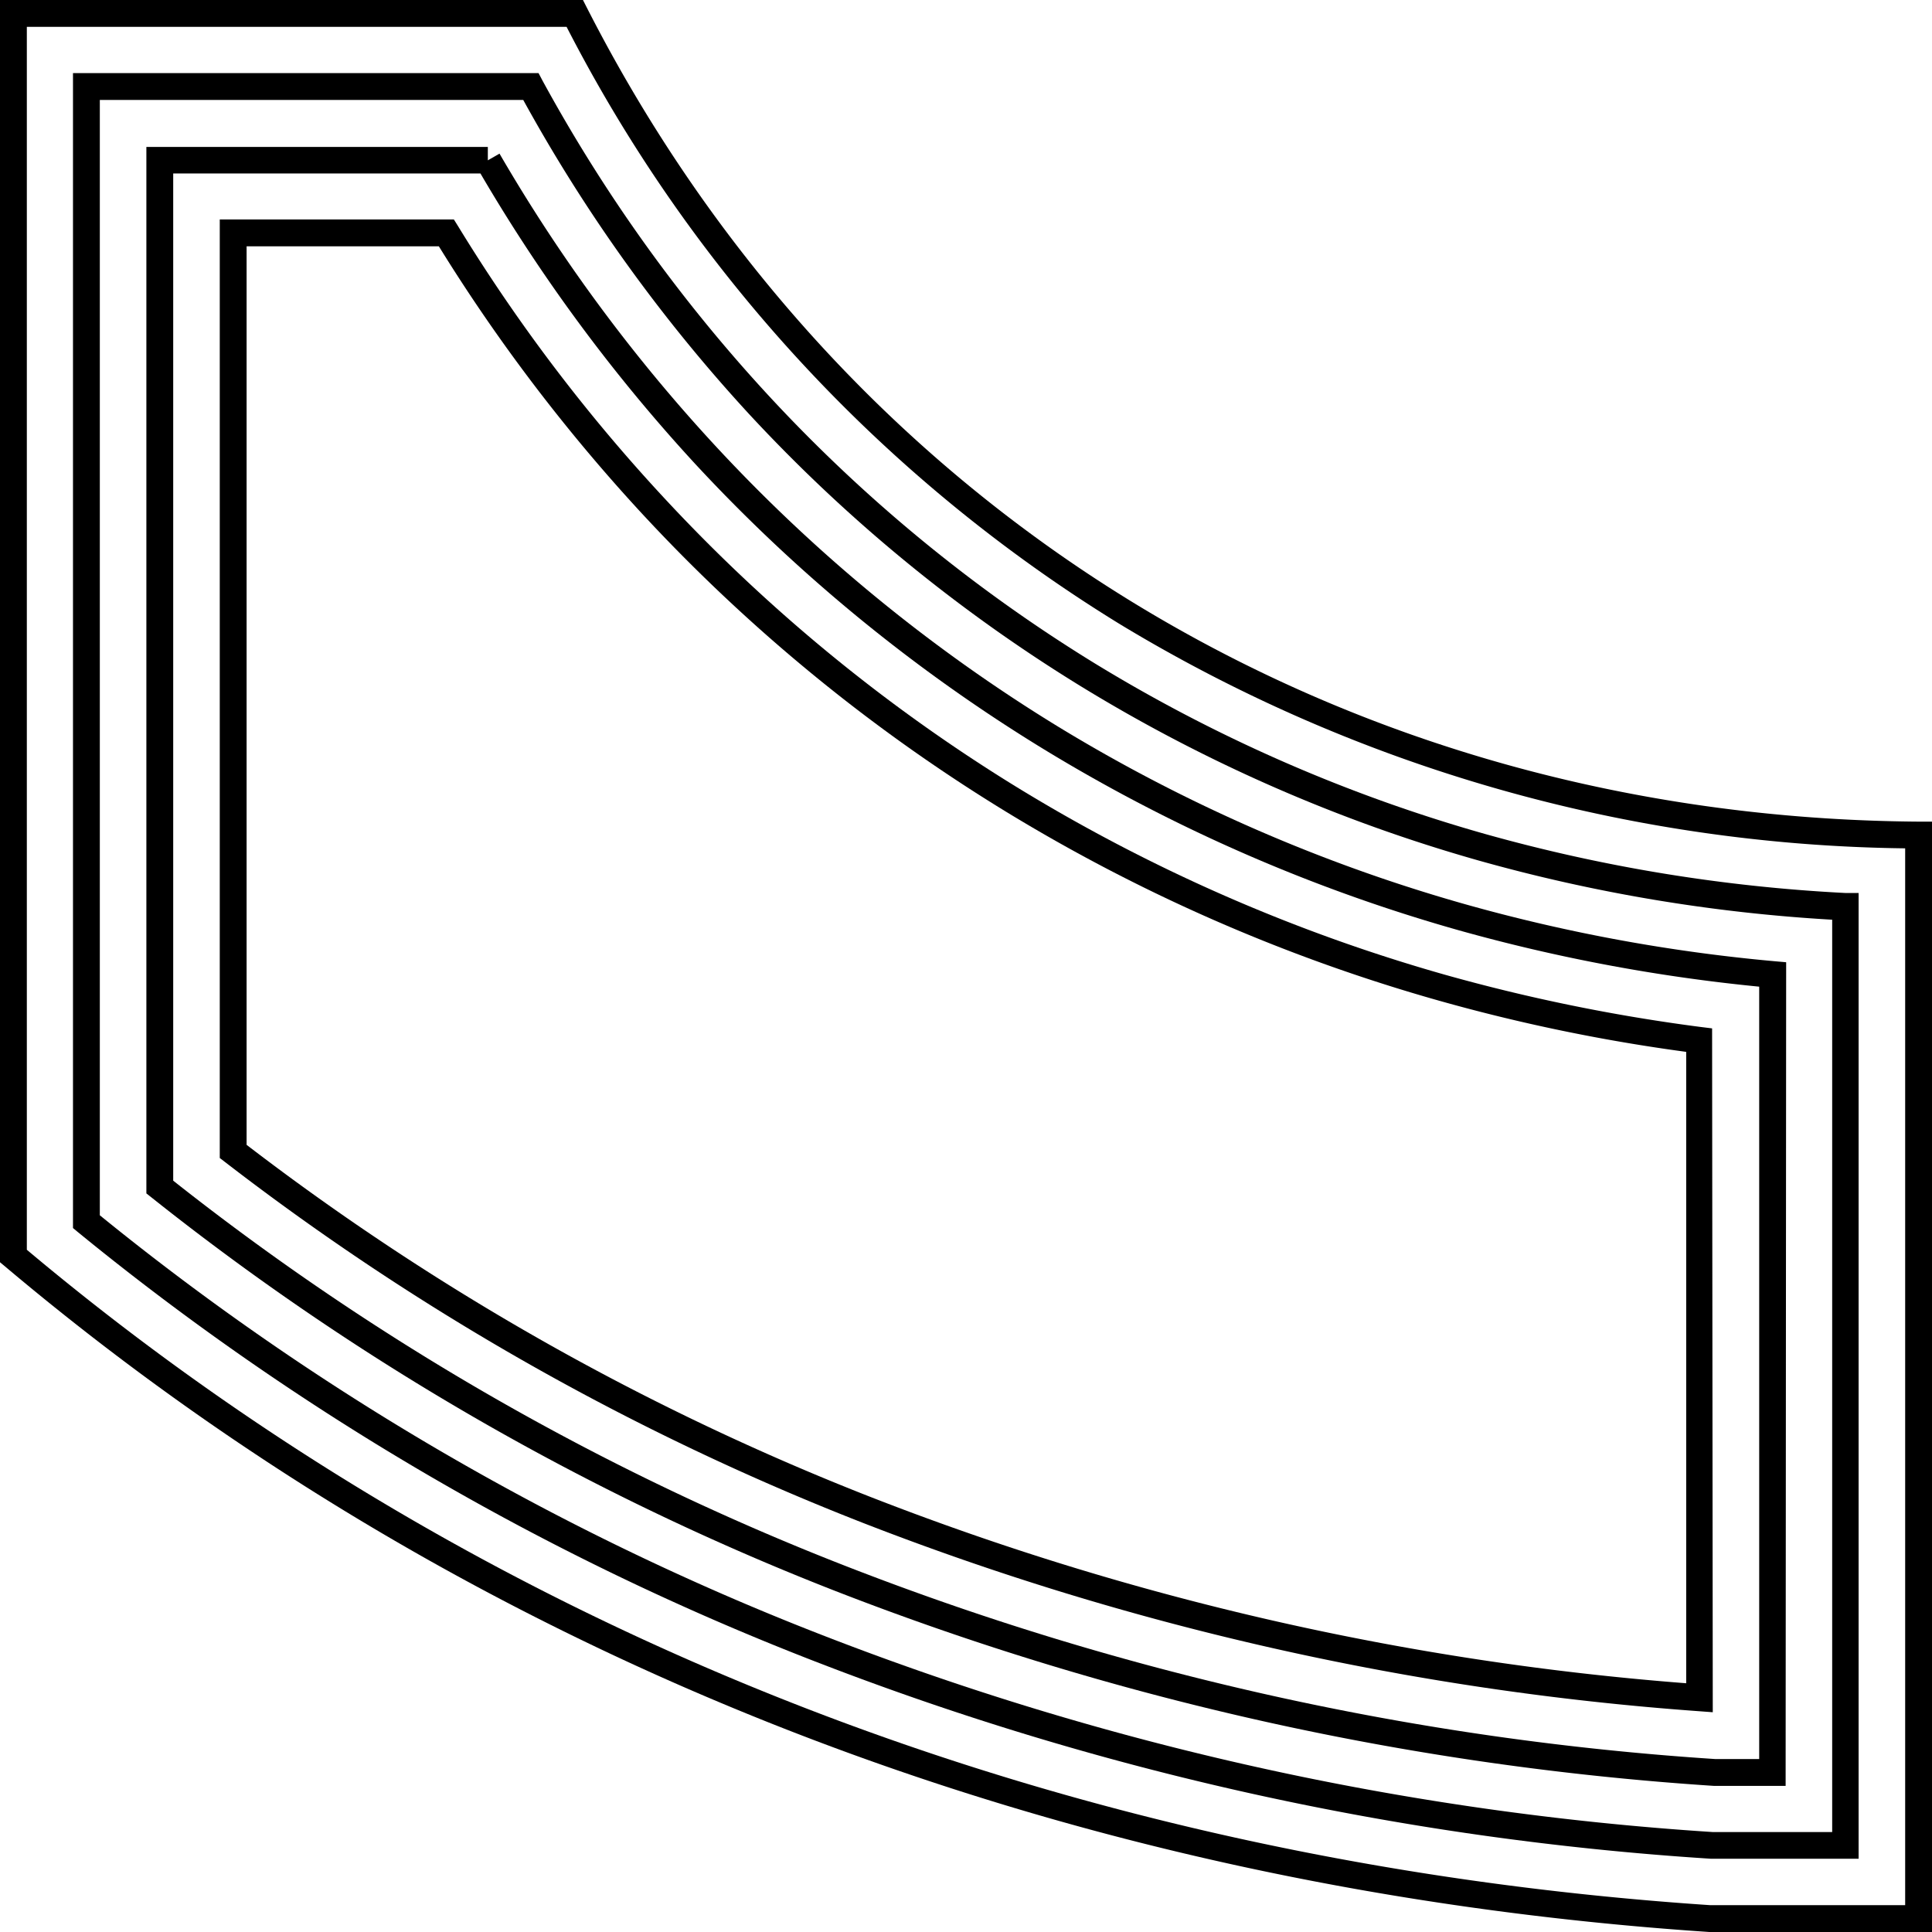 <svg xmlns="http://www.w3.org/2000/svg" width="144" height="144" viewBox="0 0 144 144"><path d="M144,144H127.4C78.91,140.76,35,123.6.36,94.38L0,94.08V0H43.45l.28.55C62.94,38.24,100.05,60.93,143,61.24h1ZM2,93.15C36.27,121.92,79.64,138.8,127.47,142H142V63.23A115.64,115.64,0,0,1,83.5,46.54,112.55,112.55,0,0,1,42.23,2H2Z"/><path d="M138.53,138.54h-11a224.06,224.06,0,0,1-67.33-14.92A202.23,202.23,0,0,1,5.8,91.83l-.36-.3V5.45h34.7l.28.53A117.26,117.26,0,0,0,57.3,29.5a115.17,115.17,0,0,0,24.39,20,116.61,116.61,0,0,0,29,12.66,122.29,122.29,0,0,0,26.89,4.4l.95,0ZM7.44,90.58A200.39,200.39,0,0,0,61,121.76a222.55,222.55,0,0,0,66.66,14.79h8.9v-68a123.39,123.39,0,0,1-26.38-4.42A118.49,118.49,0,0,1,80.64,51.2,117.48,117.48,0,0,1,55.83,30.86,119.41,119.41,0,0,1,39,7.45H7.44Z"/><path d="M133.09,133.11h-5.33a220,220,0,0,1-65.53-14.54A196.72,196.72,0,0,1,11.29,89.25l-.38-.3v-78H36.36v1l.87-.5A122.76,122.76,0,0,0,53.3,33.21,120.63,120.63,0,0,0,78.85,54.15,122,122,0,0,0,109.22,67.4a127.11,127.11,0,0,0,23,4.24l.91.08ZM12.91,88A195,195,0,0,0,63,116.71a217.51,217.51,0,0,0,64.86,14.4h3.26V73.54a129.77,129.77,0,0,1-22.42-4.21A124.13,124.13,0,0,1,77.81,55.85a122.4,122.4,0,0,1-26-21.28,125,125,0,0,1-16-21.64H12.91Z"/><path d="M127.66,127.62l-1.08-.08a214.14,214.14,0,0,1-62.33-14.06A192.54,192.54,0,0,1,16.77,86.61l-.39-.3V16.36H33.83l.3.48A127.12,127.12,0,0,0,49.32,36.92,125.33,125.33,0,0,0,76,58.8a127.67,127.67,0,0,0,31.73,13.86,134.42,134.42,0,0,0,19,3.88l.88.11ZM18.38,85.33A190.67,190.67,0,0,0,65,111.62a212,212,0,0,0,60.68,13.84V78.4a133.47,133.47,0,0,1-18.44-3.82A129.33,129.33,0,0,1,75,60.51,127.69,127.69,0,0,1,47.85,38.28,130,130,0,0,1,32.71,18.36H18.38Z"/></svg>